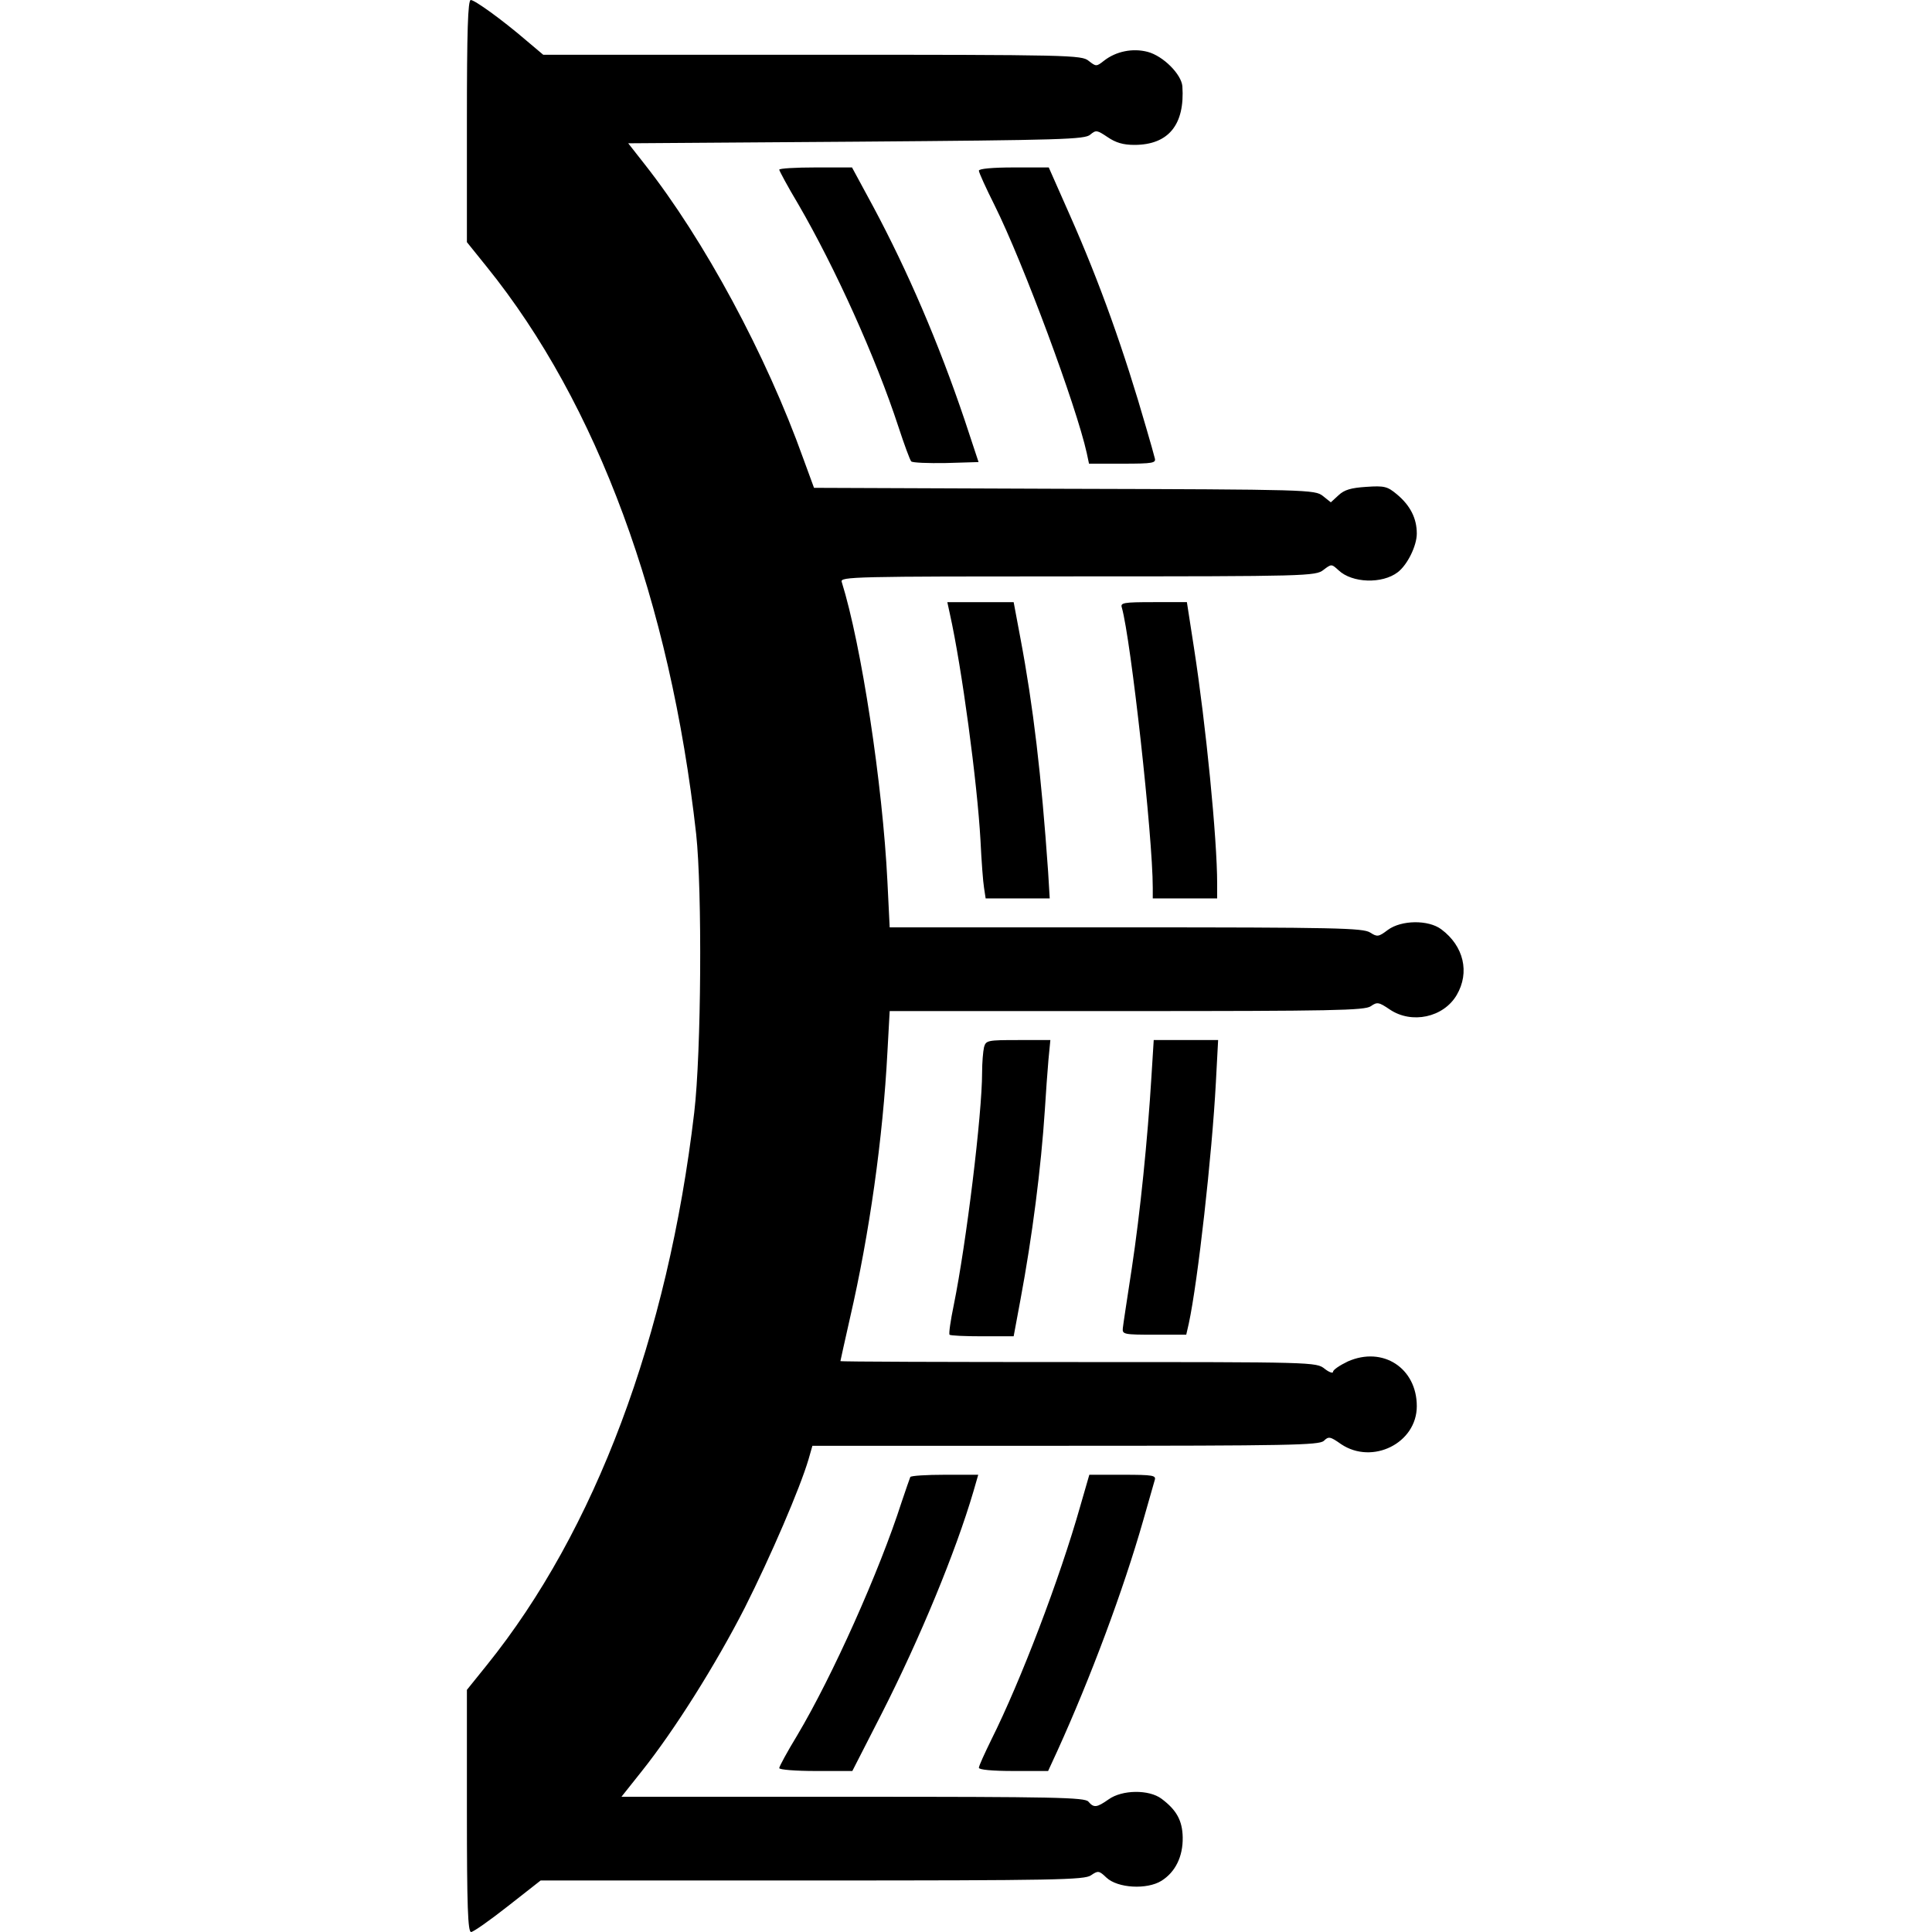 <svg version="1.0" xmlns="http://www.w3.org/2000/svg" viewBox="0 0 600 600"><path d="M145 37.6v37.6l6.2 7.7c34.3 42.5 56.9 103.8 65 176.1 1.9 17.6 1.6 67.9-.6 86.5-8.2 69.7-30.8 129.9-64.4 171.6l-6.2 7.7v37.6c0 29.7.3 37.6 1.3 37.6.7 0 5.8-3.6 11.4-8l10.2-8h84.3c75.9 0 84.6-.2 86.6-1.6 2.2-1.5 2.5-1.5 4.8.7 3.5 3.3 12.6 3.8 17.1 1 4.3-2.7 6.7-7.5 6.6-13.5-.1-5.2-1.9-8.5-6.6-12-3.9-2.9-12.2-2.8-16.4.2-3.7 2.6-4.6 2.7-6.3.7-1.1-1.3-10.5-1.5-73.1-1.5H193l6.2-7.8c10.3-12.9 23.1-33.3 32.1-50.9 8.1-16.1 17.1-37 19.8-46.1l1.2-4.2h78.5c69.5 0 78.7-.2 80.3-1.5 1.5-1.5 2-1.4 5.4 1 9.7 6.5 23.5-.3 23.5-11.8 0-11.8-10.5-18.7-21.4-13.9-2.5 1.2-4.6 2.6-4.6 3.2 0 .6-1.2.2-2.6-.9-2.6-2.1-3.3-2.1-76.5-2.1-40.7 0-73.9-.1-73.9-.3 0-.2 1.4-6.3 3-13.5 6-26 10.2-55.7 11.6-82.5l.7-12.7h73.6c64.1 0 73.9-.2 75.8-1.5 2-1.4 2.5-1.3 5.9 1 6.8 4.6 16.7 2.5 20.8-4.5 4.1-7 2.2-15.2-4.8-20.4-4-3-12.4-2.9-16.6.2-2.9 2.2-3.3 2.2-5.5.8-2.2-1.4-10.7-1.6-75.8-1.6h-73.4l-.7-14.2c-1.5-30.3-8.1-73.6-14.2-93.1-.5-1.6 3.4-1.7 73.3-1.7 71.2 0 73.9-.1 76.3-2 2.5-1.9 2.5-1.9 4.7.1 4.2 4 13.6 4.3 18.4.6 3-2.3 5.9-8.2 5.9-12 0-4.7-2-8.7-6.2-12.2-2.9-2.4-3.8-2.7-9.5-2.3-4.7.3-6.8.9-8.6 2.6l-2.4 2.2-2.5-2c-2.5-1.9-4.1-2-80.3-2.2l-77.7-.3-3.3-9c-11.5-32.2-30.8-68-49.3-91.5l-5.1-6.5 70.8-.5c64-.5 71.1-.7 72.7-2.2 1.8-1.5 2.1-1.4 5.4.8 2.5 1.7 4.8 2.4 8.3 2.4 10.6 0 15.7-6.3 14.9-18.2-.3-3.7-5.9-9.4-10.8-10.7-4.6-1.2-9.8-.2-13.6 2.8-2.3 1.8-2.4 1.8-4.7 0-2.2-1.8-5.4-1.9-85.9-1.9h-83.5l-5.1-4.3C155.8 6 147.4 0 146.2 0c-.9 0-1.2 9.8-1.2 37.6z"/><path d="M242 52.7c0 .3 2.6 5.2 5.9 10.7 11.5 19.8 24.1 47.7 31.1 69.1 1.8 5.5 3.6 10.4 4 10.8.4.4 5.2.6 10.8.5l10.1-.3-4.3-13c-8.1-24-17.7-46.3-28.4-66.3L264.6 52h-11.3c-6.2 0-11.3.3-11.3.7zM304 53c0 .6 2.2 5.4 4.9 10.8 8.9 17.9 25.4 62.4 28.6 76.9l.7 3.3h10.4c9.6 0 10.5-.2 10-1.8-.2-.9-1.4-5.1-2.6-9.2-6.9-24-14.4-45.1-23.8-66.3L325.7 52h-10.8c-6.7 0-10.9.4-10.9 1zM295 190.7c3.7 16.6 8.5 52.3 9.5 70.3.3 6.3.8 13 1.1 14.7l.5 3.3H326l-.5-8.3c-2.1-30-4.6-51.3-8.6-72.5l-2.1-11.2h-20.6l.8 3.7zM348.4 188.7c2.8 9.9 9.6 71 9.6 87v3.3h20v-4.6c0-13.9-3.5-49.4-7.2-73.2l-2.2-14.2h-10.3c-9.5 0-10.4.2-9.9 1.7zM305.6 325.2c-.3 1.3-.6 4.8-.6 7.9 0 12.9-4.9 53-8.8 72.2-1 4.8-1.6 9-1.3 9.2.2.3 4.8.5 10.2.5h9.7l2.1-11.3c3.7-19.8 6.4-40.9 7.6-59.2.3-5 .8-11.8 1.1-15.3l.6-6.2h-10c-9.5 0-10 .1-10.6 2.2zM357.6 334.2c-1.2 19.7-3.5 42.4-6.1 59.6-1.4 9.2-2.7 17.6-2.8 18.7-.2 1.9.4 2 9.8 2h9.9l.8-3.5c2.8-13 7.2-52.3 8.4-74.8l.7-13.2h-20l-.7 11.2zM282.7 458.7c-.2.5-1.4 3.9-2.7 7.8-6.9 21.5-21.5 54.1-32.4 72.4-3.1 5.1-5.6 9.7-5.6 10.2s5.1.9 11.4.9h11.3l9.1-17.8c12-23.6 23-50.3 28.5-69l1.5-5.2h-10.4c-5.6 0-10.5.3-10.7.7zM335.5 467.7c-6.4 22.6-18.5 54.3-27.6 72.5-2.1 4.3-3.9 8.2-3.9 8.8 0 .6 4.1 1 10.8 1h10.7l2.9-6.3c10.3-22.7 20.4-49.7 26.6-71.4 1.7-6 3.3-11.6 3.6-12.6.5-1.5-.4-1.7-9.9-1.7h-10.4l-2.8 9.7z"/></svg>